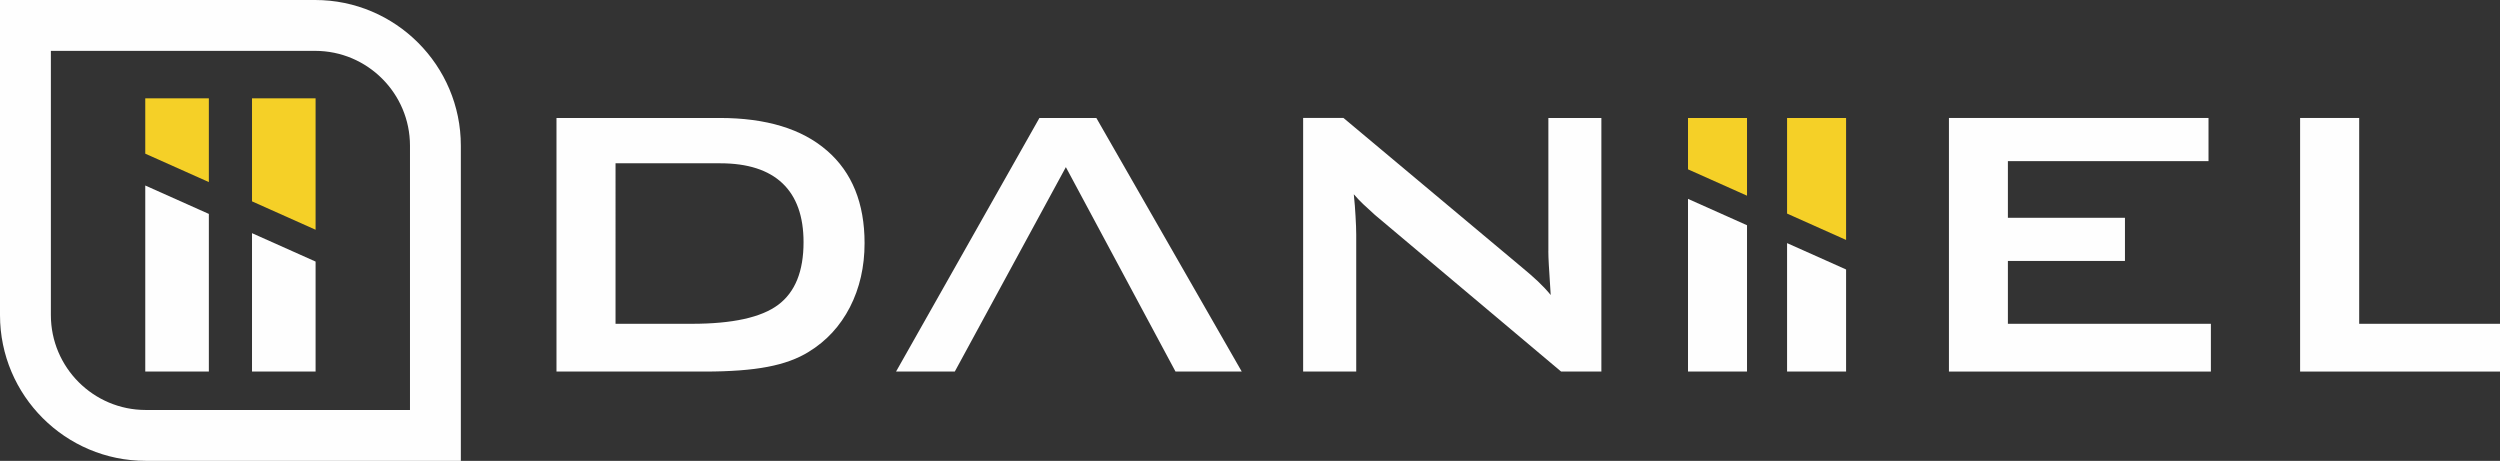 <?xml version="1.0" encoding="UTF-8"?><svg id="a" xmlns="http://www.w3.org/2000/svg" viewBox="0 0 1678.12 309.34"><rect x="0" y="0" width="1678.12" height="309.34" fill="#333333" stroke="none"/><defs><style>.b{fill:#f5d027;}.c{fill:#fefefe;}</style></defs><g><path class="c" d="M555.11,101.1c-16.79-14.62-40.83-21.91-72.02-21.91h-109.55V249.41h99.37c17.2,0,31.28-1.04,42.33-3.17,11-2.08,20.14-5.43,27.57-10.05,11.95-7.29,21.14-17.29,27.71-30.01,6.52-12.72,9.82-27.07,9.82-42.92,0-26.85-8.38-47.58-25.22-62.16Zm-32.78,103.53c-11.36,8.47-30.69,12.72-57.95,12.72h-51.2V109.61h70.21c18.47,0,32.41,4.48,41.87,13.45,9.42,8.96,14.12,22.14,14.12,39.52,0,19.56-5.66,33.55-17.07,42.06Z"/><polygon class="c" points="697.71 79.19 601.47 249.41 640.9 249.41 715.46 112.19 789.06 249.41 833.52 249.41 735.92 79.19 697.71 79.19"/><path class="c" d="M1039.32,168.55c0,2.17,.09,5.21,.32,9.19,.23,3.98,.63,10.73,1.27,20.28-2.54-3.12-5.39-6.16-8.51-9.1-3.12-2.94-6.75-6.11-10.77-9.42l-119.83-100.32h-27.07V249.41h35.63v-91.99c0-3.44-.18-7.47-.45-12.13-.23-4.66-.63-9.64-1.18-14.89,1.95,2.26,4.03,4.44,6.29,6.61,2.26,2.13,4.89,4.57,7.88,7.24l124.99,105.16h27.03V79.19h-35.58v89.36Z"/><polygon class="c" points="1133.07 133.49 1133.07 148.34 1133.07 174.73 1133.07 249.41 1172.68 249.41 1172.68 174.73 1172.68 151.19 1166.3 148.34 1133.07 133.49"/><polygon class="b" points="1133.07 113.66 1172.68 131.36 1172.68 79.19 1133.07 79.19 1133.07 113.66"/><polygon class="b" points="1199.57 143.36 1210.71 148.34 1239.18 161.06 1239.18 148.34 1239.18 79.19 1199.57 79.19 1199.57 143.36"/><polygon class="c" points="1199.57 163.19 1199.57 174.73 1199.57 249.41 1239.18 249.41 1239.18 180.89 1225.42 174.73 1199.57 163.19"/><polygon class="c" points="1347.79 175.16 1426.37 175.16 1426.37 146.19 1347.79 146.19 1347.79 108.16 1482.46 108.16 1482.46 79.19 1308.22 79.19 1308.22 249.41 1484.05 249.41 1484.05 217.35 1347.79 217.35 1347.79 175.16"/><polygon class="c" points="1583.6 217.35 1583.6 79.19 1543.94 79.19 1543.94 249.41 1678.12 249.41 1678.12 217.35 1583.6 217.35"/></g><g><g><polygon class="c" points="97.51 124.52 97.51 140.52 97.51 168.95 97.51 249.41 140.19 249.41 140.19 168.95 140.19 143.59 133.31 140.52 97.51 124.52"/><polygon class="b" points="97.51 103.15 140.19 122.22 140.19 66.01 97.51 66.01 97.51 103.15"/><polygon class="b" points="169.16 135.15 181.16 140.52 211.84 154.22 211.84 140.52 211.84 66.01 169.16 66.01 169.16 135.15"/><polygon class="c" points="169.16 156.51 169.16 168.95 169.16 249.41 211.84 249.41 211.84 175.58 197.01 168.95 169.16 156.51"/></g><path class="c" d="M309.35,309.34H97.83C43.89,309.34,0,265.46,0,211.52V0H211.52c53.94,0,97.82,43.88,97.82,97.82v211.52ZM34.15,34.14V211.52c0,35.12,28.57,63.68,63.68,63.68h177.37V97.82c0-35.12-28.56-63.68-63.68-63.68H34.15Z"/></g></svg>